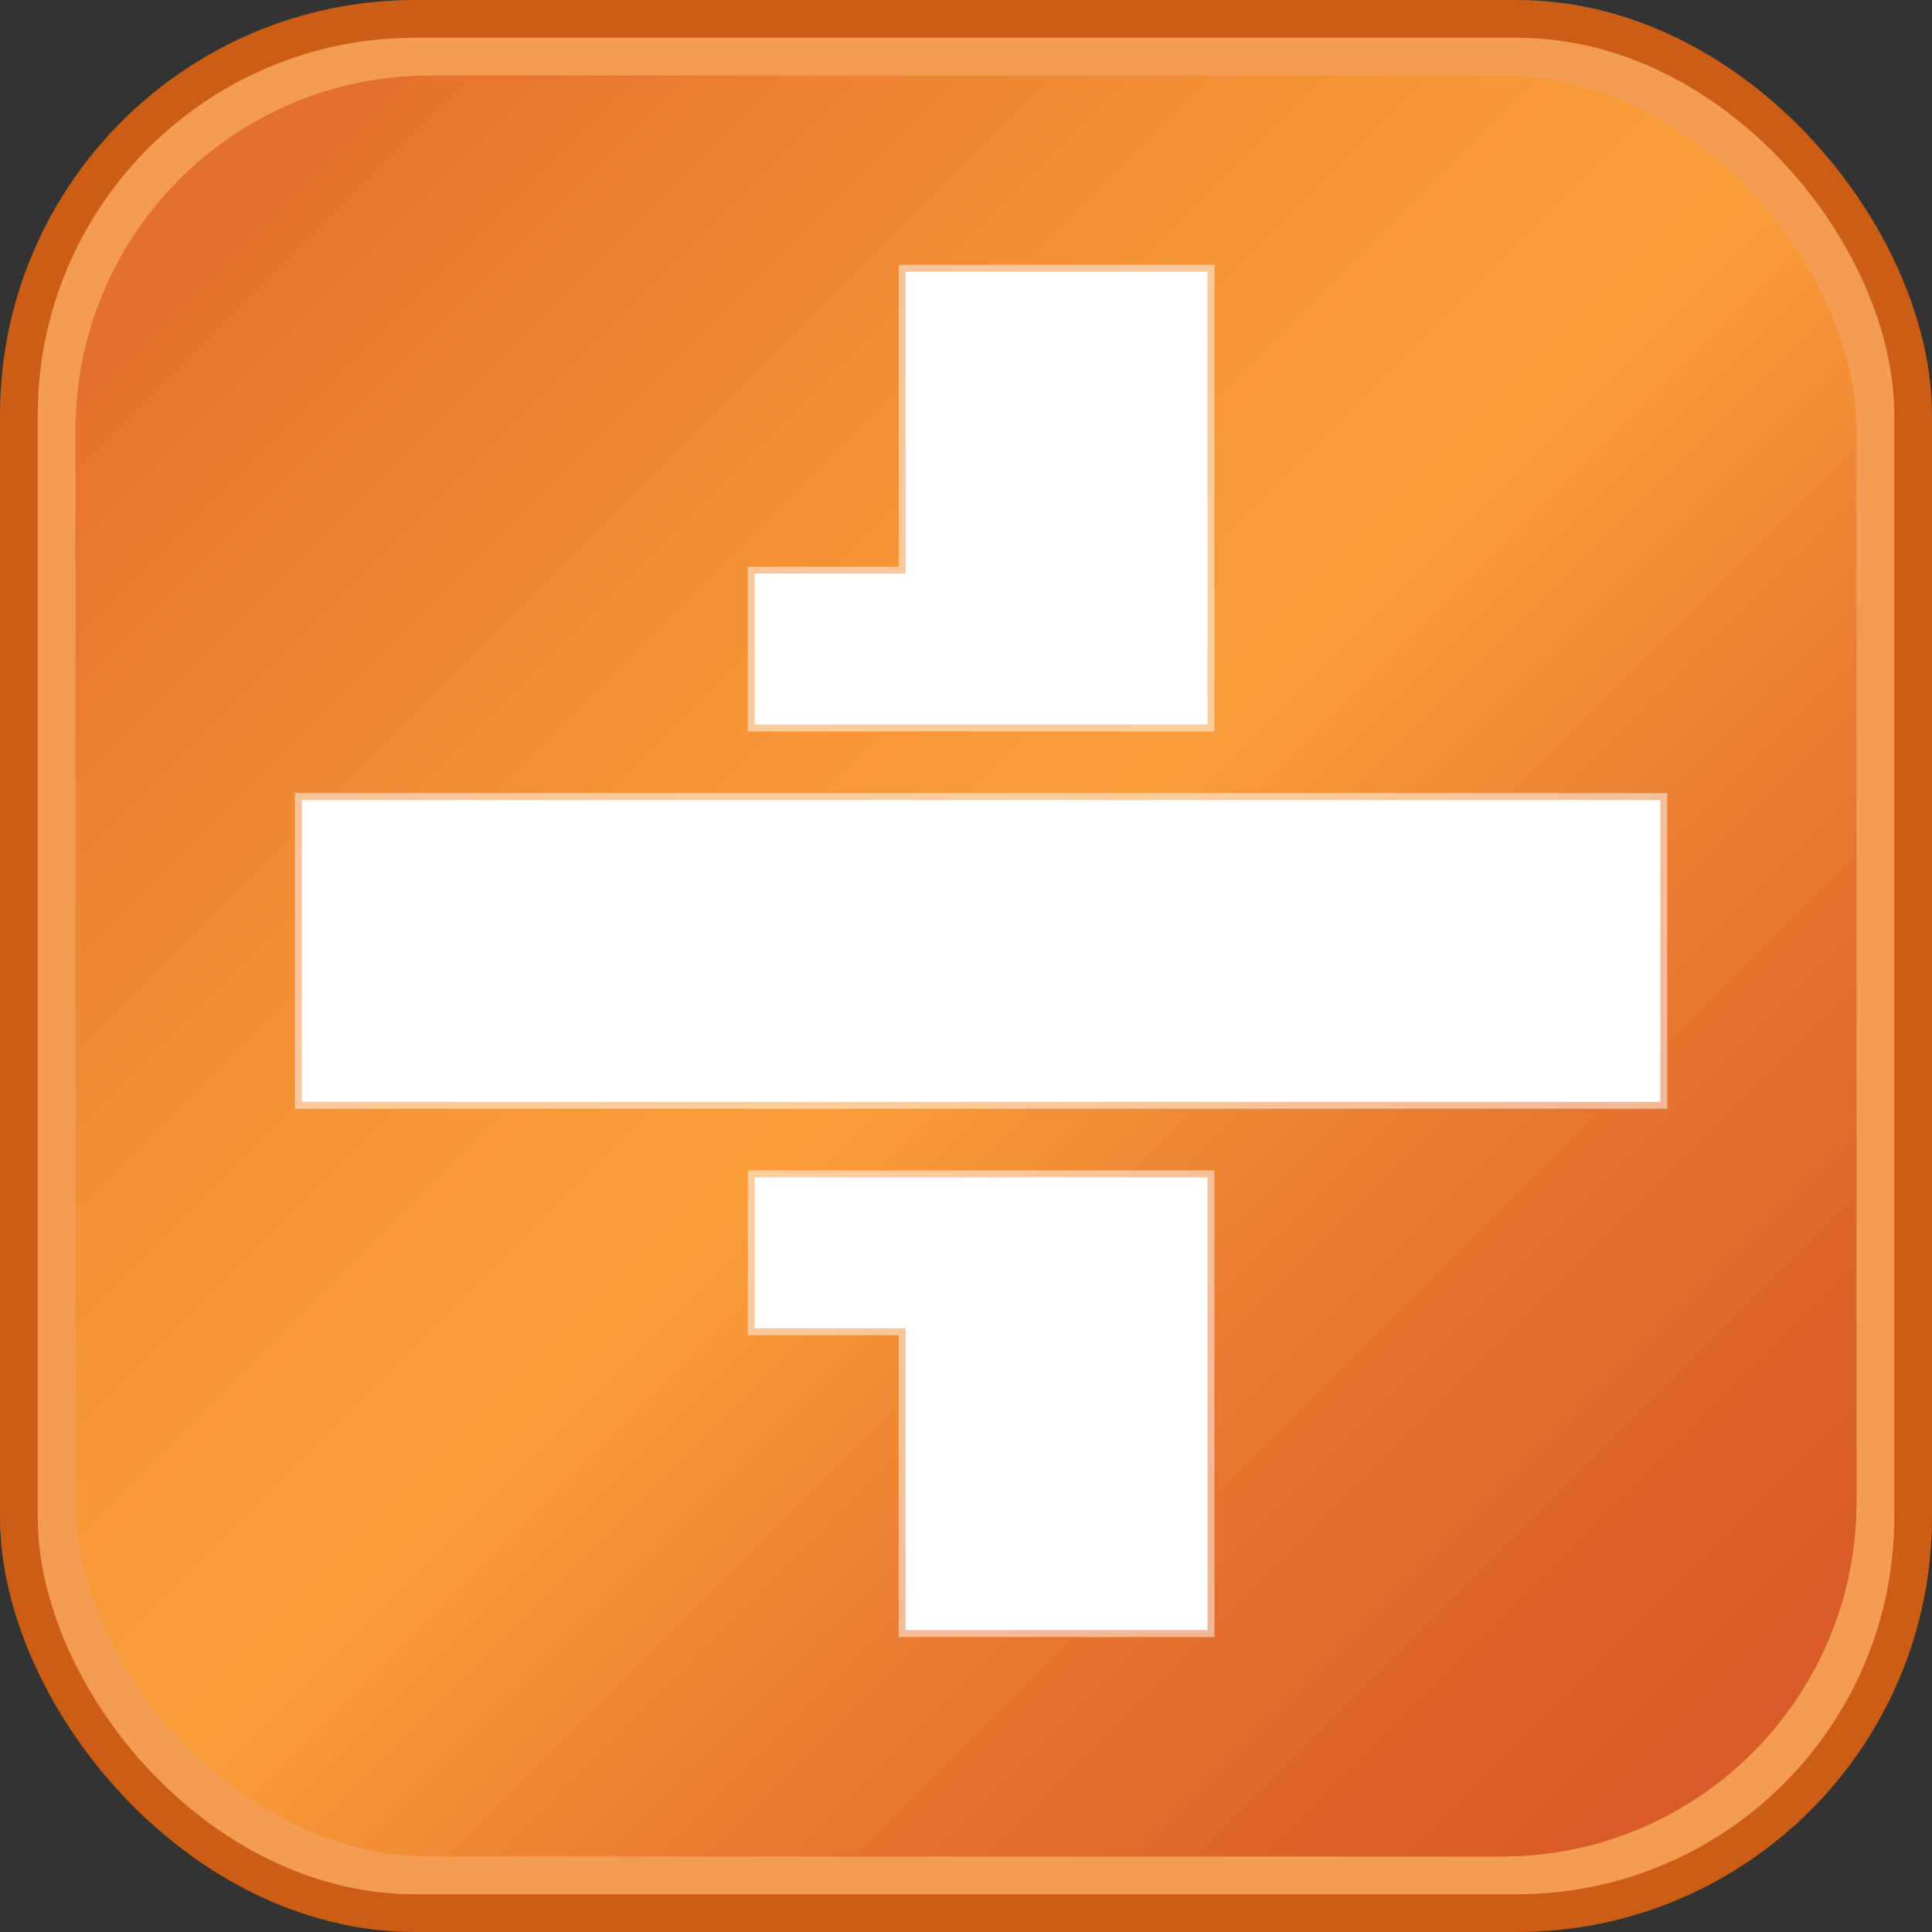 <?xml version="1.0" encoding="UTF-8" standalone="no"?>
<svg
   xmlns:dc="http://purl.org/dc/elements/1.1/"
   xmlns:cc="http://creativecommons.org/ns#"
   xmlns:rdf="http://www.w3.org/1999/02/22-rdf-syntax-ns#"
   xmlns:svg="http://www.w3.org/2000/svg"
   xmlns="http://www.w3.org/2000/svg"
   xmlns:sodipodi="http://sodipodi.sourceforge.net/DTD/sodipodi-0.dtd"
   xmlns:inkscape="http://www.inkscape.org/namespaces/inkscape"
   version="1.1"
   width="128px"
   height="128px"
   id="RSSicon"
   viewBox="0 0 256 256"
   inkscape:version="0.48.3.1 r9886"
   sodipodi:docname="portwatch.svg"
   inkscape:export-filename="/home/afaucher/dev/portwatch/portwatch-indicator.png"
   inkscape:export-xdpi="15.47"
   inkscape:export-ydpi="15.47">
  <rect x="0" y="0" width="256" height="256" fill="#333333" stroke="none"/>
  <sodipodi:namedview
     pagecolor="#ffffff"
     bordercolor="#666666"
     borderopacity="1"
     objecttolerance="10"
     gridtolerance="10"
     guidetolerance="10"
     inkscape:pageopacity="0"
     inkscape:pageshadow="2"
     inkscape:window-width="1508"
     inkscape:window-height="1020"
     id="namedview32"
     showgrid="true"
     inkscape:zoom="5.2149126"
     inkscape:cx="61.161387"
     inkscape:cy="58.735002"
     inkscape:window-x="425"
     inkscape:window-y="37"
     inkscape:window-maximized="0"
     inkscape:current-layer="RSSicon">
    <inkscape:grid
       type="xygrid"
       id="grid3011" />
  </sodipodi:namedview>
  <defs
     id="defs3">
    <linearGradient
       x1="0.085"
       y1="0.085"
       x2="0.915"
       y2="0.915"
       id="RSSg">
      <stop
         offset="0.0"
         stop-color="#E3702D"
         id="stop6" />
      <stop
         offset="0.107"
         stop-color="#EA7D31"
         id="stop8" />
      <stop
         offset="0.35"
         stop-color="#F69537"
         id="stop10" />
      <stop
         offset="0.5"
         stop-color="#FB9E3A"
         id="stop12" />
      <stop
         offset="0.702"
         stop-color="#EA7C31"
         id="stop14" />
      <stop
         offset="0.887"
         stop-color="#DE642B"
         id="stop16" />
      <stop
         offset="1.0"
         stop-color="#D95B29"
         id="stop18" />
    </linearGradient>
  </defs>
  <rect
     width="256"
     height="256"
     rx="55"
     ry="55"
     x="0"
     y="0"
     fill="#CC5D15"
     id="rect20" />
  <rect
     width="246"
     height="246"
     rx="50"
     ry="50"
     x="5"
     y="5"
     fill="#F49C52"
     id="rect22" />
  <rect
     width="236"
     height="236"
     rx="47"
     ry="47"
     x="10"
     y="10"
     fill="url(#RSSg)"
     id="rect24" />
  <path
     style="color:#000000;fill:#ffffff;fill-opacity:1;fill-rule:nonzero;stroke:#ffffff;stroke-width:0.916px;stroke-linecap:butt;stroke-linejoin:miter;stroke-miterlimit:4;stroke-opacity:0.498;stroke-dasharray:none;stroke-dashoffset:0;marker:none;visibility:visible;display:inline;overflow:visible;enable-background:accumulate"
     d="M 60 18 L 60 38 L 50 38 L 50 48 L 60 48 L 80 48 L 80 38 L 80 18 L 60 18 z M 20 53 L 20 73 L 110 73 L 110 53 L 20 53 z M 50 78 L 50 88 L 60 88 L 60 108 L 80 108 L 80 88 L 80 78 L 60 78 L 50 78 z "
     transform="scale(2,2)"
     id="rect3017" />
</svg>
